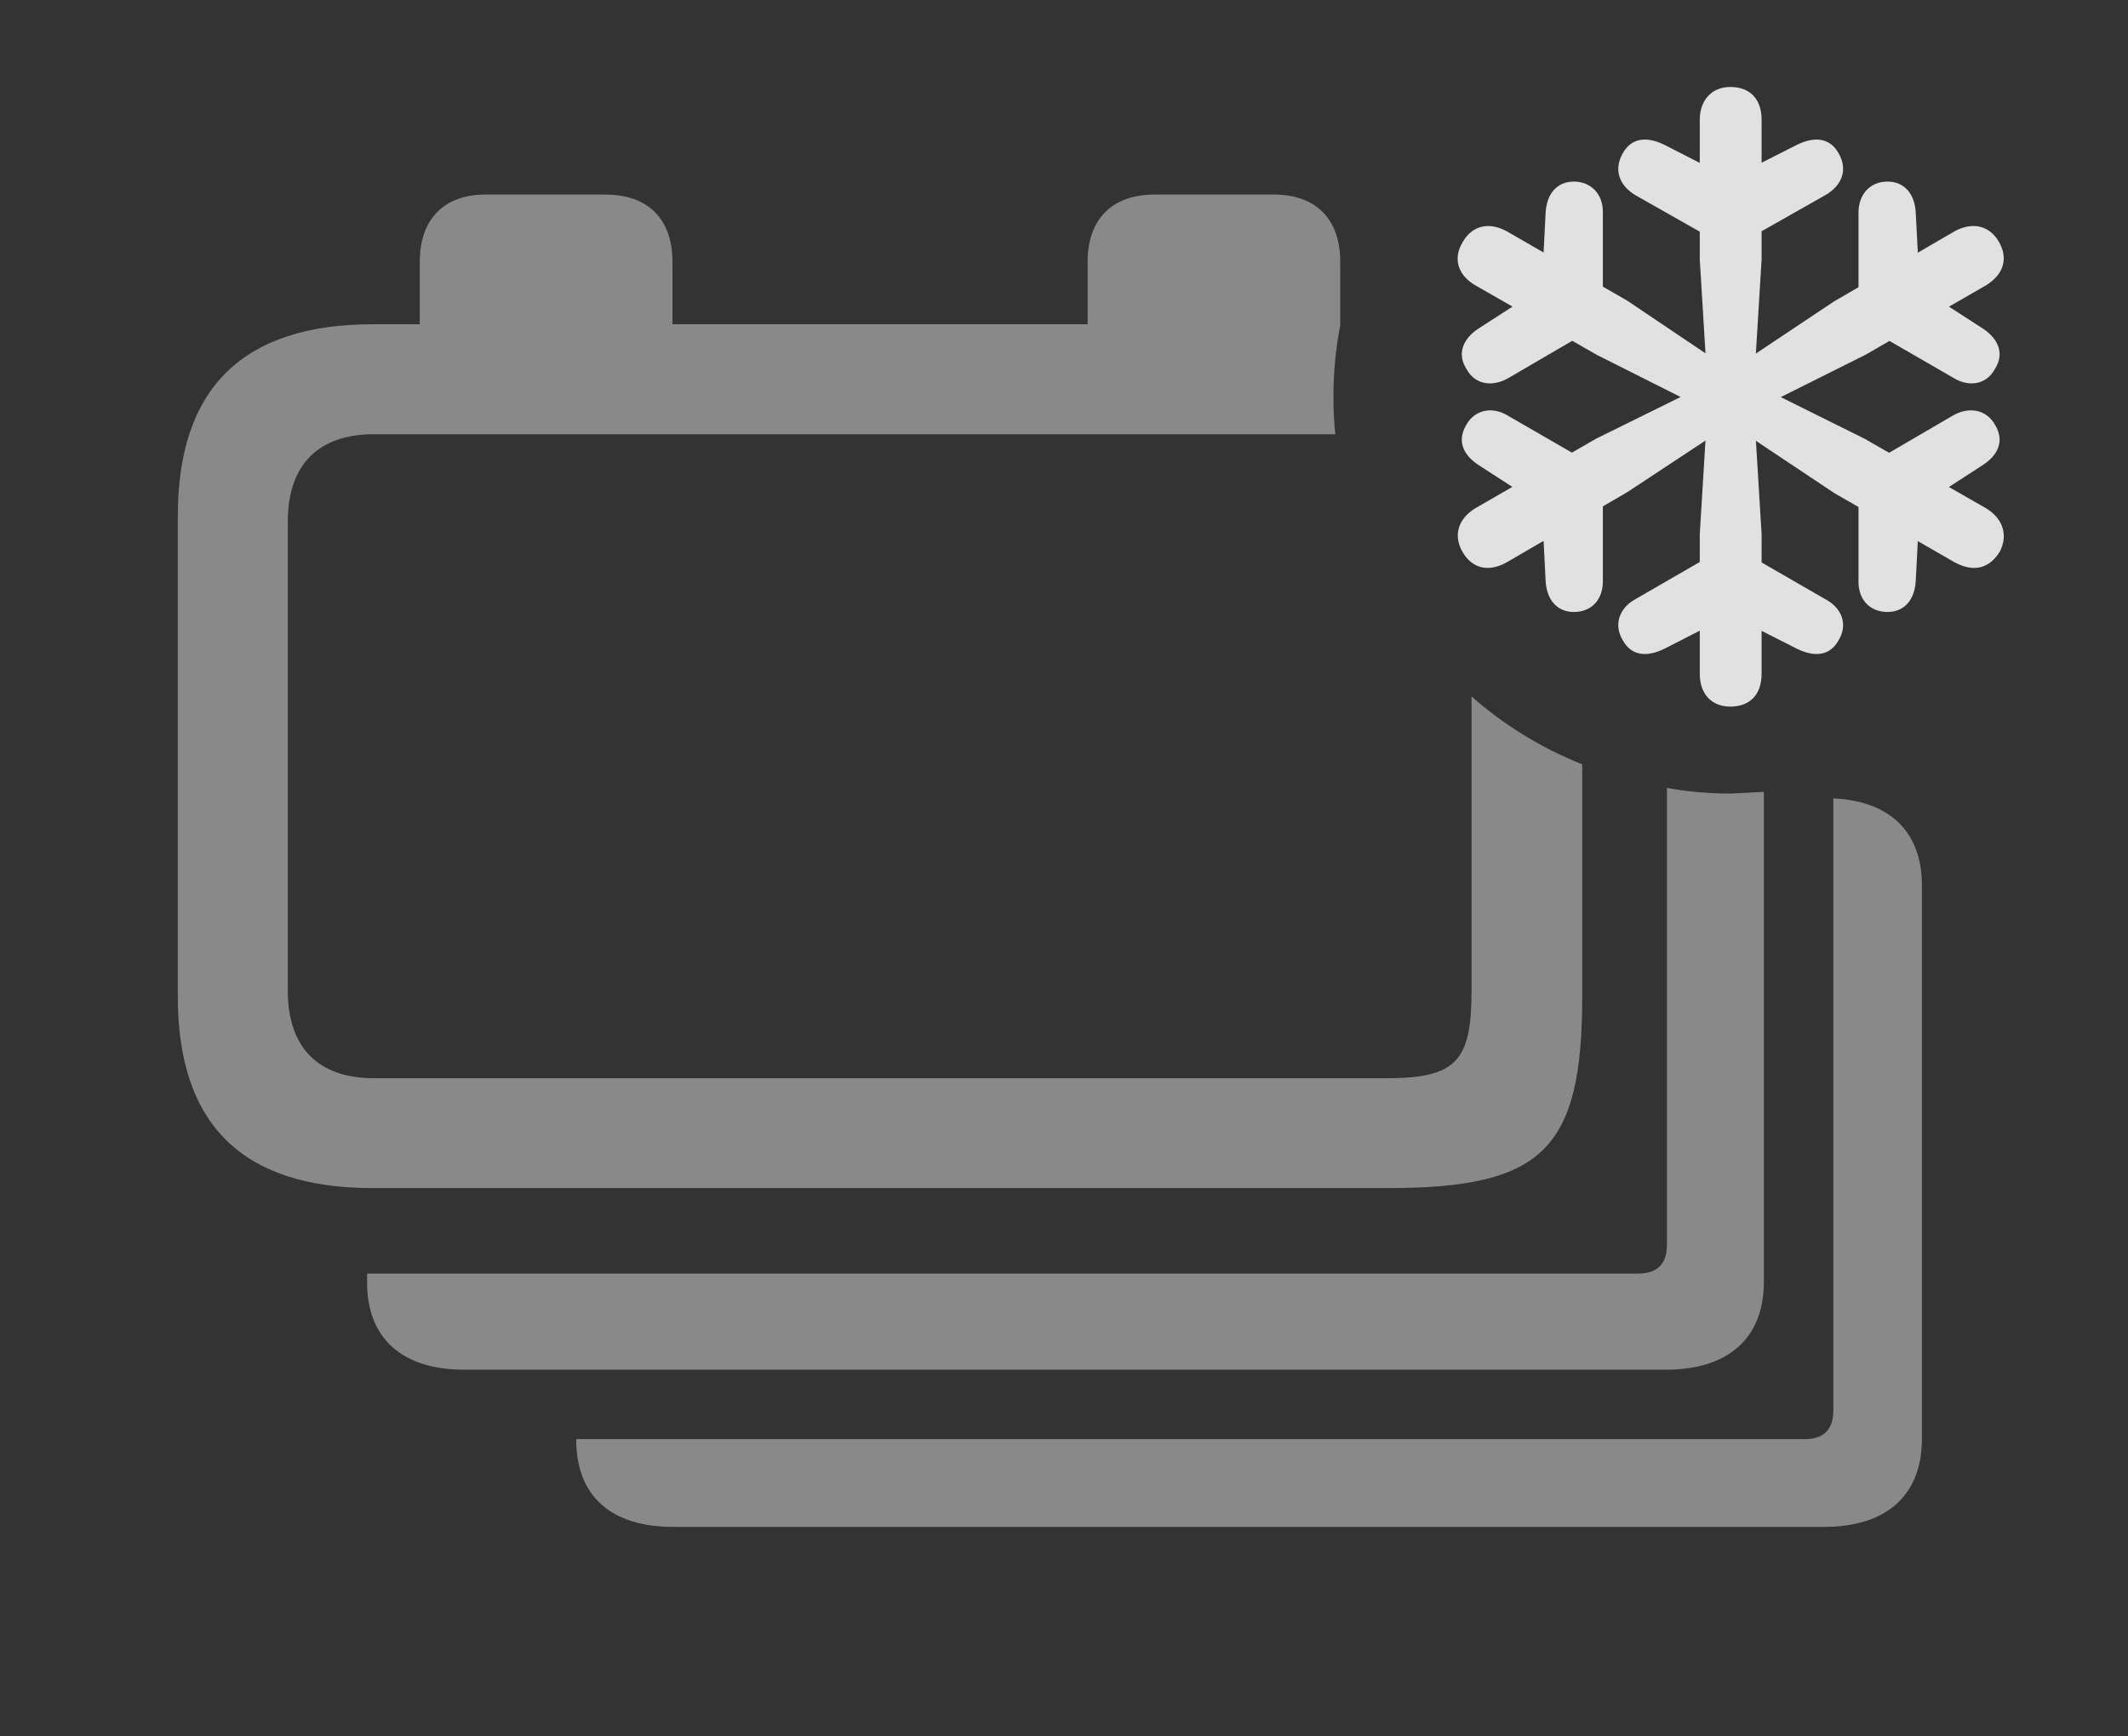 <?xml version="1.0" encoding="UTF-8"?>
<!--Generator: Apple Native CoreSVG 341-->
<!DOCTYPE svg
PUBLIC "-//W3C//DTD SVG 1.1//EN"
       "http://www.w3.org/Graphics/SVG/1.1/DTD/svg11.dtd">
<svg version="1.1" xmlns="http://www.w3.org/2000/svg" xmlns:xlink="http://www.w3.org/1999/xlink" viewBox="0 0 27.227 22.217">
 <rect x="0" y="0" width="27.227" height="22.217" fill="#333333" stroke="none"/>
 <g>
  <rect height="22.217" opacity="0" width="27.227" x="0" y="0"/>
  <path d="M24.59 11.328L24.59 18.418C24.59 19.141 24.131 19.541 23.34 19.541L8.613 19.541C7.812 19.541 7.373 19.141 7.373 18.428L7.373 18.418L23.086 18.418C23.33 18.418 23.457 18.301 23.457 18.047L23.457 10.218C24.178 10.25 24.59 10.646 24.59 11.328Z" fill="white" fill-opacity="0.425"/>
  <path d="M22.148 10.156L22.568 10.134L22.568 16.406C22.568 17.129 22.109 17.529 21.318 17.529L5.938 17.529C5.146 17.529 4.697 17.129 4.697 16.416L4.697 16.299L20.957 16.299C21.201 16.299 21.328 16.182 21.328 15.928L21.328 10.084C21.594 10.133 21.869 10.156 22.148 10.156Z" fill="white" fill-opacity="0.425"/>
  <path d="M8.604 3.35L8.604 4.15L13.916 4.15L13.916 3.35C13.916 2.803 14.229 2.49 14.775 2.49L16.299 2.49C16.836 2.49 17.148 2.803 17.148 3.35L17.148 4.15L17.151 4.15C17.09 4.451 17.061 4.761 17.061 5.078C17.061 5.24 17.068 5.399 17.085 5.557L4.785 5.557C4.082 5.557 3.682 5.938 3.682 6.68L3.682 12.676C3.682 13.418 4.082 13.799 4.785 13.799L17.734 13.799C18.633 13.799 18.828 13.584 18.828 12.676L18.828 8.914C19.244 9.279 19.722 9.574 20.244 9.782L20.244 12.754C20.244 14.717 19.736 15.205 17.754 15.205L4.766 15.205C3.105 15.205 2.275 14.395 2.275 12.754L2.275 6.602C2.275 4.971 3.105 4.15 4.766 4.15L5.371 4.15L5.371 3.35C5.371 2.803 5.684 2.49 6.211 2.49L7.744 2.49C8.291 2.49 8.604 2.803 8.604 3.35Z" fill="white" fill-opacity="0.425"/>
  <path d="M22.139 9.043C22.383 9.043 22.539 8.896 22.539 8.623L22.539 6.836L22.432 5.078L22.539 3.32L22.539 1.533C22.539 1.26 22.383 1.113 22.139 1.113C21.904 1.113 21.748 1.279 21.748 1.533L21.748 3.32L21.855 5.078L21.748 6.836L21.748 8.623C21.748 8.887 21.904 9.043 22.139 9.043ZM23.525 1.963C23.418 1.768 23.223 1.738 22.988 1.855L22.139 2.285L21.299 1.855C21.064 1.738 20.869 1.768 20.762 1.963C20.645 2.168 20.713 2.373 20.928 2.5L21.875 3.037C22.021 3.125 22.266 3.125 22.402 3.037L23.35 2.5C23.574 2.373 23.643 2.168 23.525 1.963ZM20.762 8.193C20.869 8.389 21.064 8.418 21.299 8.301L22.139 7.871L22.988 8.301C23.223 8.418 23.418 8.389 23.525 8.193C23.643 7.998 23.574 7.783 23.35 7.666L22.402 7.119C22.266 7.031 22.021 7.031 21.875 7.119L20.928 7.666C20.713 7.783 20.645 7.998 20.762 8.193ZM25.576 3.096C25.459 2.891 25.244 2.832 25.01 2.959L23.467 3.857L22.002 4.834L20.42 5.615L18.877 6.504C18.652 6.641 18.594 6.855 18.711 7.061C18.828 7.266 19.033 7.334 19.277 7.197L20.82 6.299L22.285 5.332L23.867 4.541L25.41 3.652C25.645 3.506 25.693 3.301 25.576 3.096ZM25.527 4.717C25.645 4.531 25.576 4.336 25.361 4.199L24.561 3.682L24.512 2.734C24.502 2.48 24.365 2.324 24.15 2.324C23.926 2.324 23.77 2.49 23.779 2.744L23.779 3.828C23.779 4.004 23.887 4.189 24.043 4.287L24.99 4.834C25.195 4.961 25.42 4.922 25.527 4.717ZM18.76 5.439C18.643 5.635 18.711 5.82 18.926 5.957L19.727 6.475L19.775 7.422C19.785 7.676 19.922 7.832 20.137 7.832C20.361 7.832 20.518 7.676 20.508 7.412L20.508 6.328C20.508 6.152 20.4 5.967 20.244 5.869L19.297 5.322C19.092 5.195 18.867 5.244 18.76 5.439ZM25.586 7.061C25.693 6.855 25.635 6.641 25.41 6.504L23.857 5.615L22.285 4.834L20.82 3.848L19.277 2.959C19.043 2.832 18.828 2.891 18.711 3.105C18.594 3.301 18.643 3.516 18.877 3.652L20.43 4.541L22.002 5.332L23.467 6.309L25.01 7.197C25.264 7.334 25.459 7.266 25.586 7.061ZM24.15 7.832C24.365 7.832 24.502 7.676 24.512 7.422L24.561 6.475L25.361 5.957C25.576 5.82 25.645 5.635 25.527 5.439C25.42 5.244 25.195 5.195 24.98 5.322L24.043 5.869C23.896 5.967 23.779 6.152 23.779 6.328L23.779 7.422C23.77 7.676 23.926 7.832 24.15 7.832ZM20.137 2.324C19.922 2.324 19.785 2.48 19.775 2.734L19.727 3.682L18.926 4.199C18.711 4.336 18.643 4.531 18.76 4.717C18.867 4.922 19.092 4.961 19.307 4.834L20.244 4.287C20.391 4.189 20.508 4.004 20.508 3.828L20.508 2.734C20.518 2.49 20.361 2.324 20.137 2.324Z" fill="white" fill-opacity="0.85"/>
 </g>
</svg>
